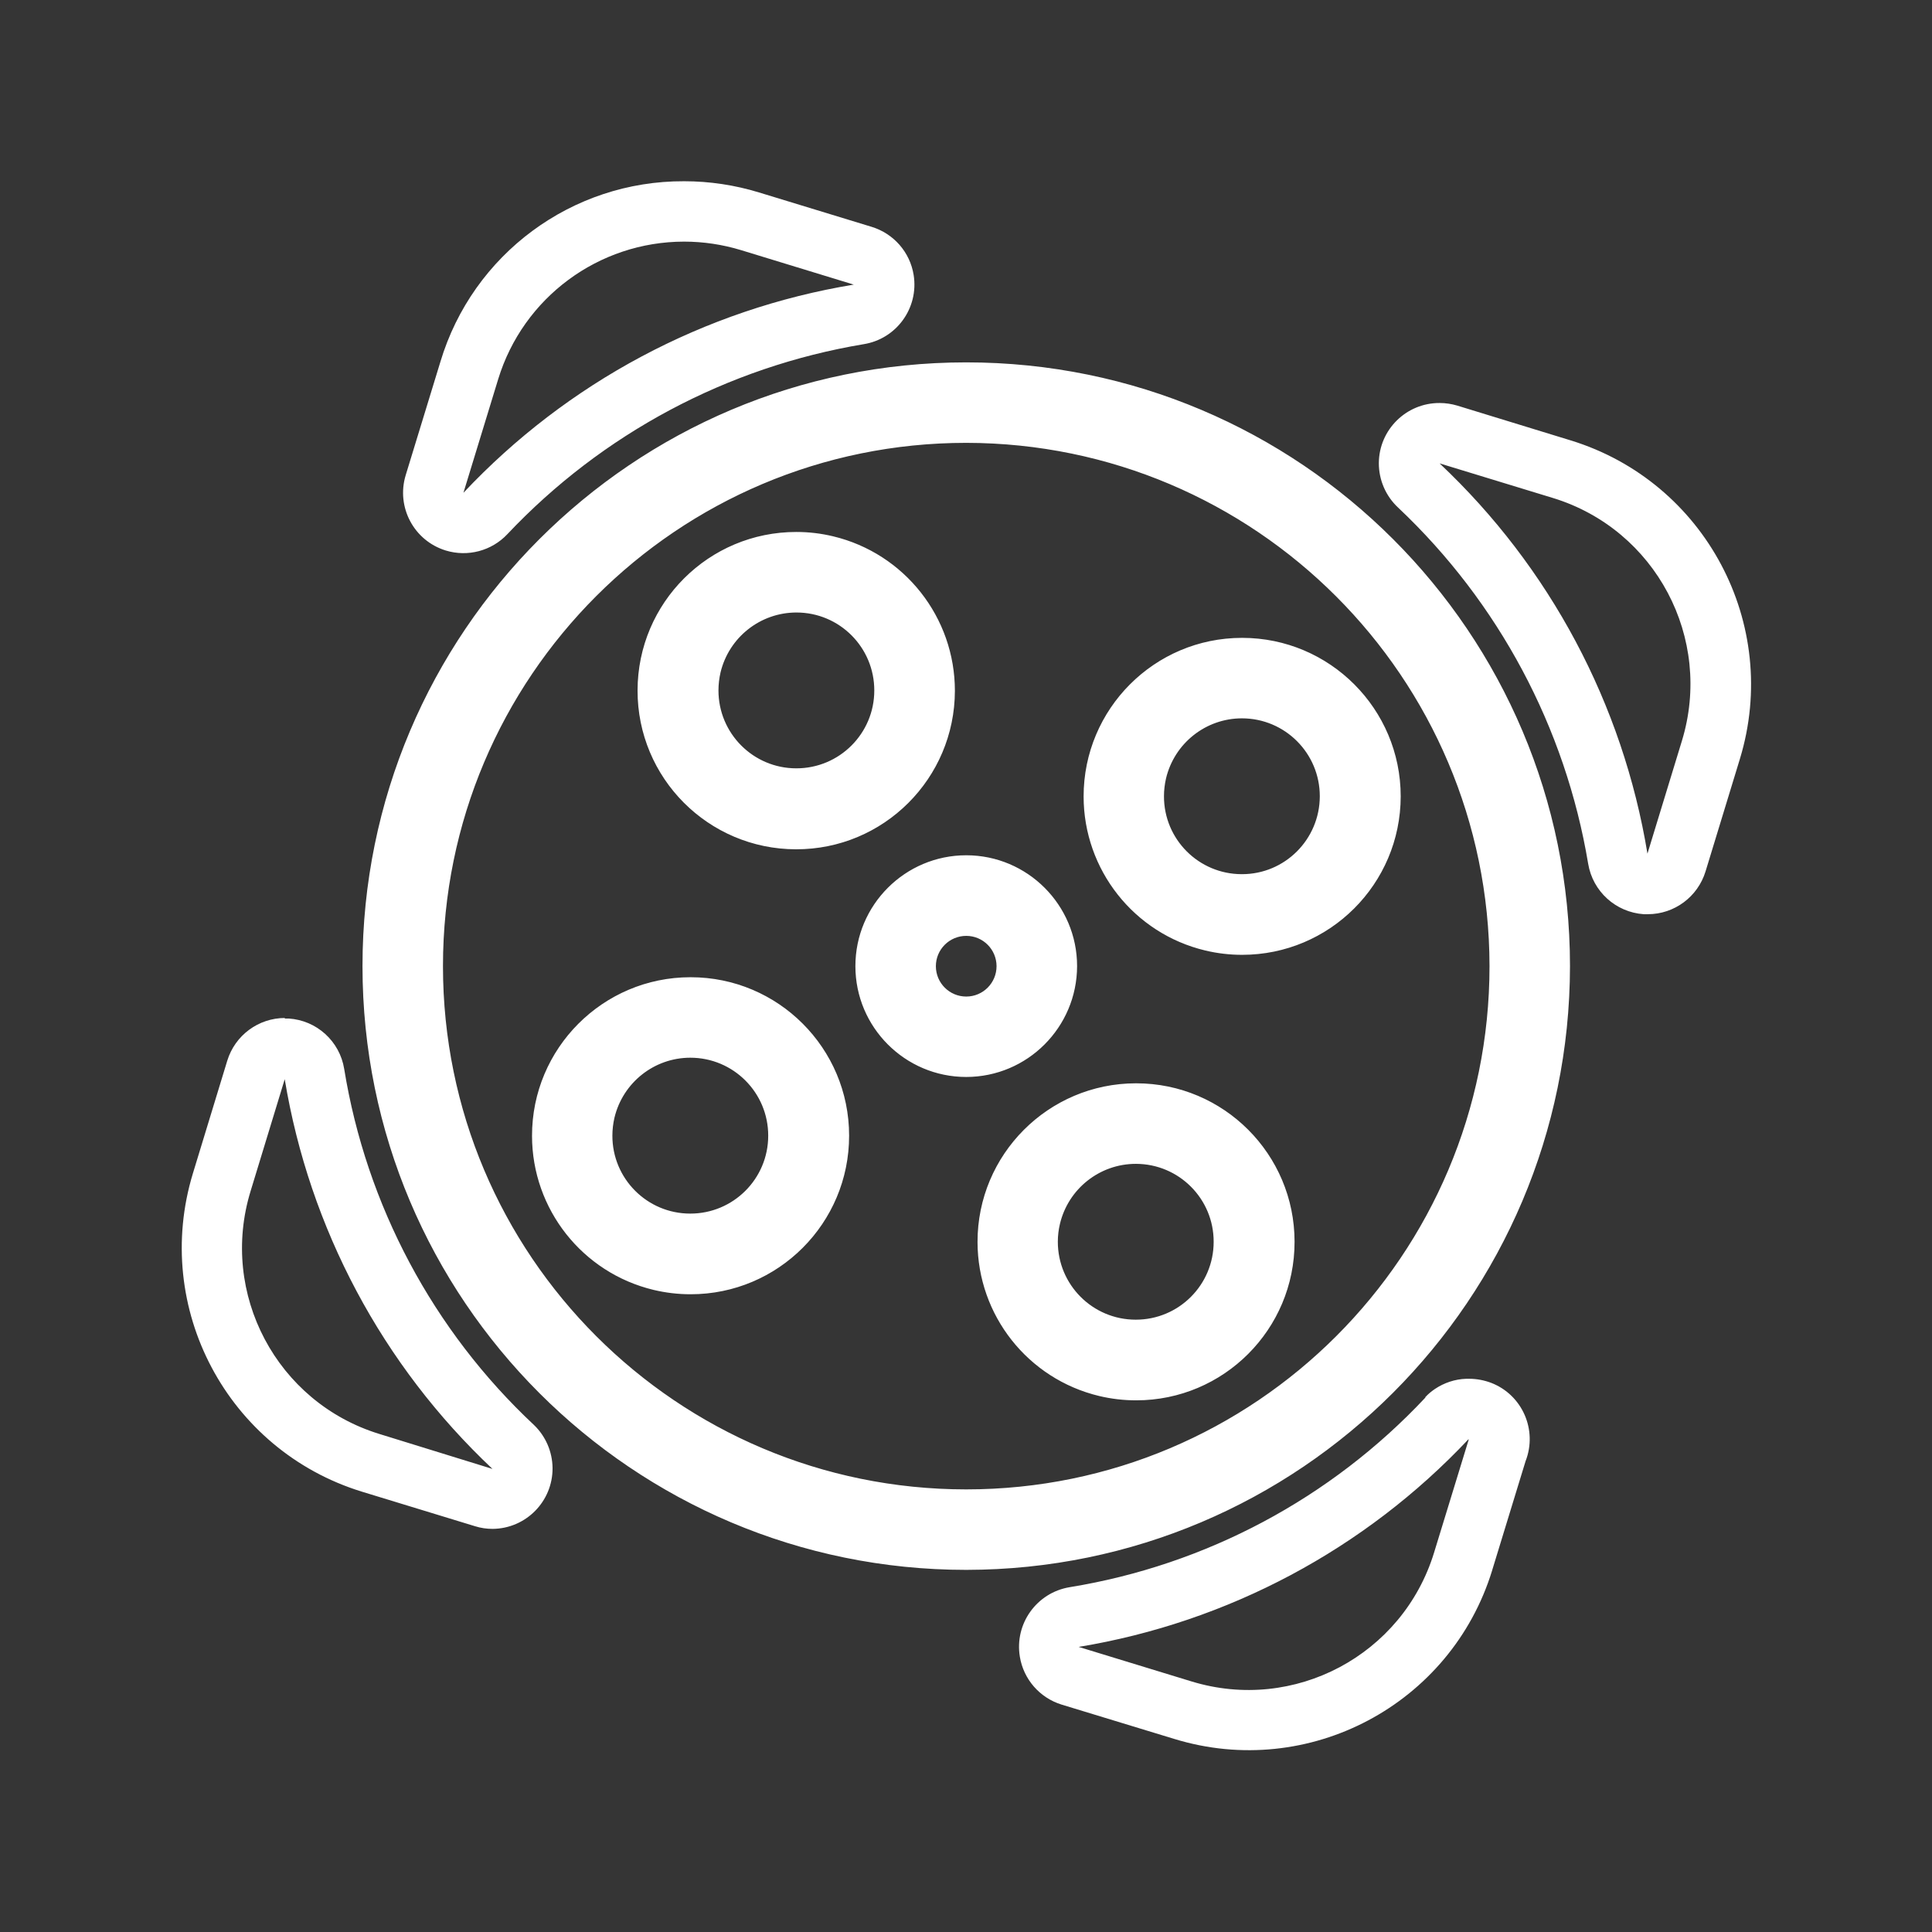 <svg width="32" height="32" viewBox="0 0 32 32" fill="none" xmlns="http://www.w3.org/2000/svg">
<rect x="0" y="0" width="32" height="32" fill="#333333" stroke="none"/>
<g clip-path="url(#clip0_5085_168297)">
<rect width="32" height="32" fill="white" fill-opacity="0.01"/>
<path fill-rule="evenodd" clip-rule="evenodd" d="M11.331 4.002C11.65 4.002 11.969 4.05 12.274 4.143L14.141 4.714C11.666 5.122 9.395 6.334 7.676 8.162L8.251 6.282C8.665 4.927 9.915 4.003 11.331 4.002ZM11.331 3.002C9.472 2.994 7.83 4.21 7.295 5.99L6.72 7.869C6.559 8.397 6.854 8.955 7.383 9.118C7.747 9.229 8.143 9.125 8.404 8.847C9.975 7.183 12.046 6.078 14.304 5.701C14.849 5.614 15.22 5.101 15.133 4.555C15.073 4.178 14.803 3.869 14.437 3.757L12.57 3.187C12.171 3.065 11.753 3.002 11.335 3.002H11.331ZM4.151 19.727L4.716 17.875C5.125 20.346 6.333 22.614 8.157 24.33L6.284 23.751C4.584 23.229 3.629 21.427 4.151 19.727ZM4.72 16.861C4.28 16.861 3.892 17.149 3.764 17.569L3.195 19.435C2.516 21.663 3.768 24.022 5.995 24.707L7.868 25.279C7.963 25.309 8.061 25.323 8.16 25.323C8.712 25.318 9.156 24.867 9.152 24.315C9.149 24.046 9.039 23.789 8.844 23.602C7.173 22.038 6.068 19.963 5.701 17.705C5.627 17.246 5.245 16.899 4.781 16.87C4.758 16.869 4.737 16.869 4.715 16.87L4.72 16.861ZM23.753 25.715L24.325 23.849L24.324 23.837C22.607 25.661 20.338 26.87 17.866 27.278L19.733 27.849L19.734 27.849L19.735 27.849C19.736 27.85 19.736 27.85 19.737 27.85C21.436 28.37 23.233 27.414 23.753 25.715ZM24.284 22.837H24.324H24.334C24.461 22.837 24.585 22.861 24.703 22.906C25.216 23.107 25.469 23.687 25.268 24.202L24.717 26.002C24.716 26.005 24.716 26.007 24.715 26.01C24.032 28.234 21.674 29.485 19.449 28.802L17.582 28.233C17.221 28.121 16.953 27.814 16.892 27.441C16.801 26.895 17.171 26.379 17.716 26.289C19.973 25.922 22.045 24.817 23.608 23.149V23.141C23.654 23.09 23.708 23.046 23.765 23.007C23.919 22.903 24.099 22.843 24.284 22.837ZM23.844 7.675L25.724 8.249C27.424 8.771 28.378 10.573 27.857 12.273L27.287 14.139C26.88 11.665 25.671 9.394 23.844 7.675ZM23.844 6.675C23.292 6.673 22.841 7.118 22.838 7.67C22.837 7.95 22.953 8.218 23.159 8.409C24.823 9.979 25.928 12.05 26.305 14.306C26.381 14.765 26.762 15.11 27.225 15.142H27.293C27.733 15.142 28.12 14.854 28.249 14.434L28.819 12.567C29.497 10.339 28.245 7.981 26.018 7.295L24.137 6.718C24.043 6.69 23.944 6.675 23.845 6.675H23.844ZM6.004 16.002C6.004 21.525 10.481 26.002 16.004 26.002C21.524 25.997 25.998 21.522 26.004 16.002C26.004 10.479 21.526 6.002 16.004 6.002C10.481 6.002 6.004 10.479 6.004 16.002ZM7.337 16.002C7.337 11.215 11.217 7.335 16.004 7.335C20.788 7.341 24.665 11.218 24.671 16.002C24.671 20.789 20.791 24.669 16.004 24.669C11.217 24.669 7.337 20.789 7.337 16.002ZM16.004 17.838C14.991 17.838 14.168 17.015 14.168 16.002C14.168 14.989 14.991 14.166 16.004 14.166C17.017 14.166 17.84 14.989 17.84 16.002C17.838 17.015 17.017 17.837 16.004 17.838ZM16.004 15.501C15.726 15.501 15.501 15.726 15.501 16.003C15.501 16.281 15.726 16.506 16.004 16.506C16.281 16.506 16.506 16.281 16.506 16.003V16.002C16.505 15.725 16.281 15.501 16.004 15.501ZM14.481 11.437C14.482 10.723 13.905 10.145 13.192 10.145C12.593 10.145 12.073 10.557 11.934 11.139C11.912 11.235 11.9 11.335 11.9 11.434C11.899 12.147 12.476 12.726 13.189 12.726C13.902 12.727 14.481 12.15 14.481 11.437ZM21.86 13.19C21.861 12.477 21.284 11.898 20.57 11.898C19.972 11.898 19.452 12.31 19.313 12.893C19.291 12.989 19.279 13.089 19.279 13.187C19.277 13.901 19.855 14.479 20.568 14.479C21.281 14.481 21.858 13.903 21.86 13.19ZM12.724 18.811C12.725 18.098 12.148 17.519 11.434 17.519C10.836 17.519 10.316 17.931 10.177 18.514C10.155 18.61 10.143 18.71 10.143 18.809C10.141 19.522 10.719 20.101 11.432 20.101C12.145 20.102 12.724 19.525 12.724 18.811ZM20.102 20.569C20.104 19.855 19.526 19.277 18.813 19.277C18.215 19.277 17.695 19.689 17.556 20.271C17.533 20.367 17.521 20.467 17.521 20.566C17.52 21.279 18.097 21.858 18.811 21.858C19.524 21.859 20.102 21.282 20.102 20.569ZM10.56 11.435C10.562 9.983 11.74 8.809 13.192 8.811C13.396 8.811 13.6 8.835 13.799 8.883C14.982 9.166 15.817 10.226 15.816 11.443C15.813 12.895 14.636 14.07 13.184 14.067C11.732 14.065 10.557 12.887 10.56 11.435ZM17.948 13.193C17.947 11.743 19.121 10.566 20.57 10.565H20.575H20.576C22.025 10.566 23.2 11.742 23.2 13.191C23.198 14.641 22.023 15.815 20.573 15.815C20.368 15.815 20.163 15.791 19.962 15.743C18.782 15.461 17.949 14.406 17.948 13.193ZM8.812 18.814C8.81 17.365 9.985 16.187 11.434 16.186H11.44C12.889 16.186 14.064 17.361 14.064 18.81C14.065 20.261 12.889 21.437 11.44 21.437C11.233 21.437 11.028 21.413 10.826 21.365C9.646 21.082 8.813 20.027 8.812 18.814ZM16.191 20.571C16.189 19.122 17.364 17.945 18.813 17.943H18.819C20.268 17.943 21.442 19.118 21.442 20.567C21.444 22.018 20.268 23.194 18.819 23.194C18.612 23.194 18.407 23.17 18.205 23.122C17.025 22.839 16.192 21.785 16.191 20.571Z" fill="white"/>
</g>
<defs>
<clipPath id="clip0_5085_168297">
<rect width="32" height="32" fill="white"/>
</clipPath>
</defs>
</svg>
